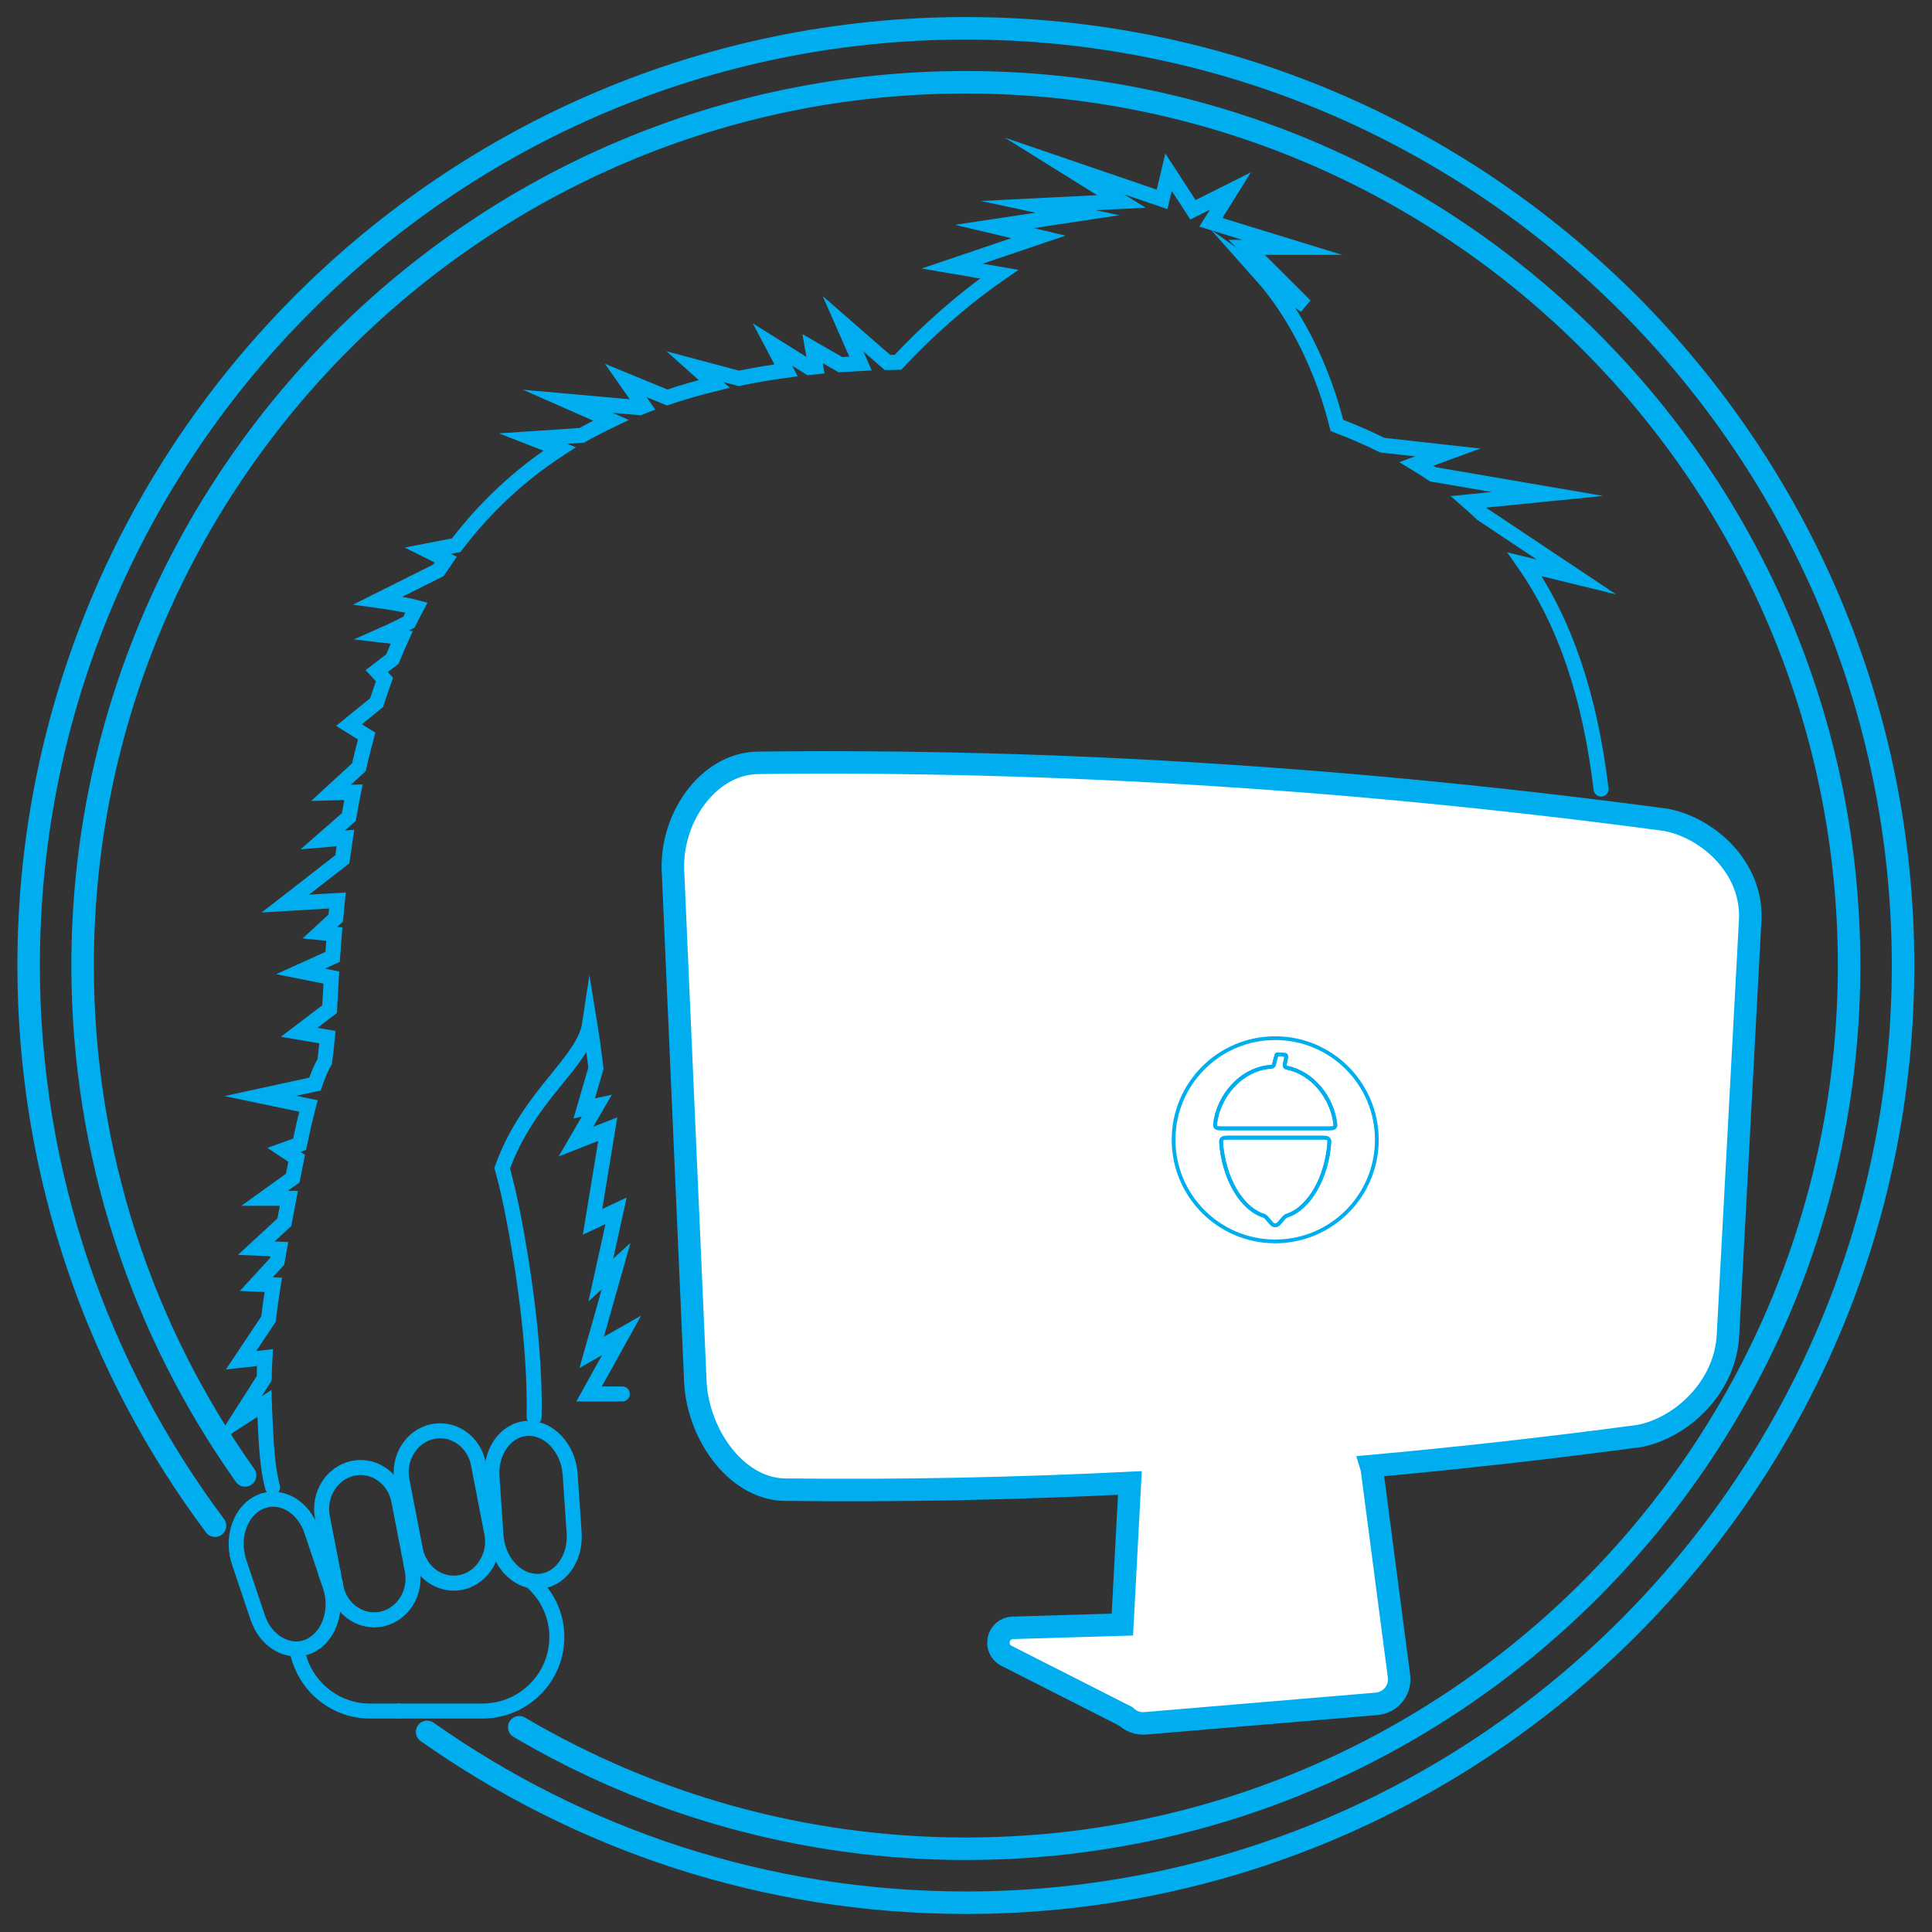 <?xml version="1.0" encoding="iso-8859-1"?>
<!-- Generator: Adobe Illustrator 19.1.0, SVG Export Plug-In . SVG Version: 6.00 Build 0)  -->
<svg version="1.1" id="Layer_1" xmlns="http://www.w3.org/2000/svg" xmlns:xlink="http://www.w3.org/1999/xlink" x="0px" y="0px"
	 viewBox="0 0 257.68 257.68" style="enable-background:new 0 0 257.68 257.68;" xml:space="preserve">
<rect x="0" y="0" width="257.68" height="257.68" fill="#333333" stroke="none"/>
<path style="fill:#FFFFFF;stroke:#00AEEF;stroke-width:3;stroke-linecap:round;stroke-miterlimit:10;" d="M222.194,109.347
	c-40.261-5.394-80.662-8.093-121.193-7.602c-6.576,0.14-11.807,7.497-11.216,15.016c0.977,22.307,1.954,44.614,2.931,66.921
	c0.114,7.306,5.298,14.79,11.815,14.999c15.41,0.185,30.8-0.128,46.169-0.89l-1.004,18.885l-14.608,0.436
	c-2.046,0.061-2.661,2.811-0.836,3.738l15.917,8.081c0.653,0.635,1.569,1,2.562,0.916l30.882-2.601
	c1.865-0.157,3.221-1.84,2.978-3.696l-3.596-27.461c-0.025-0.189-0.068-0.371-0.123-0.548c11.943-1.08,23.874-2.424,35.792-4.019
	c5.605-1.087,11.56-6.543,11.815-13.661c0.977-18.251,1.954-36.502,2.931-54.753C233.993,115.78,227.734,110.368,222.194,109.347z"
	/>
<g>
	<path style="fill:none;stroke:#00AEEF;stroke-width:0.5;stroke-miterlimit:10;" d="M170.081,138.464
		c-7.485,0-13.554,6.068-13.554,13.554s6.068,13.554,13.554,13.554s13.554-6.068,13.554-13.554S177.566,138.464,170.081,138.464z
		 M171.629,162.143c-0.137,0.044-0.261,0.13-0.362,0.245l-0.695,0.798c-0.27,0.31-0.712,0.31-0.982,0l-0.695-0.798
		c-0.101-0.116-0.225-0.202-0.362-0.245c-3.036-0.97-5.363-5.162-5.669-9.797c-0.037-0.562,0.354-0.613,0.845-0.613h12.742
		c0.491,0,0.882,0.051,0.845,0.613C176.992,156.981,174.665,161.172,171.629,162.143z M177.326,150.495h-14.491
		c-0.465,0-0.825-0.063-0.775-0.525c0.414-3.88,3.58-7.448,7.508-7.695c0.14-0.009,0.264-0.094,0.326-0.22l0.364-1.387
		c0.029-0.052,0.203-0.066,0.604-0.026l0.601,0.067c0.196,0.095-0.013,0.735-0.093,1.143c-0.081,0.341,0.024,0.509,0.278,0.559
		c3.433,0.676,6.085,4.041,6.456,7.574C178.151,150.441,177.785,150.495,177.326,150.495z"/>
	<path style="fill:none;stroke:#00AEEF;stroke-width:0.5;stroke-miterlimit:10;" d="M176.452,151.733H163.71
		c-0.491,0-0.882,0.051-0.845,0.613c0.306,4.634,2.632,8.826,5.669,9.797c0.137,0.044,0.261,0.13,0.362,0.245l0.695,0.798
		c0.27,0.31,0.712,0.31,0.982,0l0.695-0.798c0.101-0.116,0.225-0.202,0.362-0.245c3.036-0.97,5.363-5.162,5.669-9.797
		C177.334,151.784,176.943,151.733,176.452,151.733z"/>
	<path style="fill:none;stroke:#00AEEF;stroke-width:0.5;stroke-miterlimit:10;" d="M171.647,142.41
		c-0.254-0.05-0.359-0.218-0.278-0.559c0.079-0.408,0.288-1.048,0.093-1.143l-0.601-0.067c-0.401-0.04-0.575-0.027-0.604,0.026
		l-0.364,1.387c-0.062,0.126-0.186,0.211-0.326,0.22c-3.928,0.247-7.093,3.815-7.508,7.695c-0.049,0.462,0.31,0.525,0.775,0.525
		h14.491c0.459,0,0.825-0.054,0.777-0.511C177.732,146.451,175.08,143.086,171.647,142.41z"/>
</g>
<path style="fill:none;stroke:#00AEEF;stroke-width:3;stroke-miterlimit:10;" d="M67.814,229.509"/>
<path style="fill:none;stroke:#00AEEF;stroke-width:3;stroke-linecap:round;stroke-miterlimit:10;" d="M32.69,196.786
	c-13.642-19.225-21.672-42.697-21.672-68.012c0-64.956,52.846-117.802,117.802-117.802s117.802,52.846,117.802,117.802
	S193.776,246.576,128.82,246.576c-21.718,0-42.079-5.911-59.565-16.205"/>
<path style="fill:none;stroke:#00AEEF;stroke-width:3;stroke-linecap:round;stroke-miterlimit:10;" d="M56.965,230.987
	c20.341,14.346,45.128,22.787,71.855,22.787c68.925,0,125-56.075,125-125s-56.075-125-125-125s-125,56.075-125,125
	c0,27.992,9.255,53.86,24.857,74.717"/>
<path style="fill:none;stroke:#00AEEF;stroke-width:2;stroke-linecap:round;stroke-miterlimit:10;" d="M213.543,105.244
	c-1.481-12.295-4.744-22.149-10.193-29.981l6.911,1.693l-12.608-8.406c-0.573-0.554-1.165-1.091-1.77-1.618l10.503-1.05
	l-15.269-2.618c-0.712-0.481-1.442-0.948-2.191-1.403l4.171-1.517l-8.738-0.971c-1.916-0.944-3.925-1.827-6.052-2.638
	c-1.717-6.924-5.135-14.518-10.187-20.183l5.966,4.227l-7.812-7.79h6.076l-10.85-3.339l2.604-4.173l-4.991,2.504l-3.255-5.008
	l-0.868,3.617l-13.02-4.452l7.595,4.73l-11.067,0.556l5.208,1.113l-11.067,1.669l5.859,1.391l-11.501,3.895l6.267,1.071
	c-5,3.47-9.696,7.674-13.488,11.752c-0.475,0.007-0.938,0.022-1.408,0.033l-5.931-5.17l2.327,5.3
	c-0.9,0.045-1.788,0.099-2.666,0.162l-3.722-2.14l0.427,2.42c-0.293,0.029-0.58,0.063-0.87,0.095l-4.91-3.068l1.818,3.445
	c-2.174,0.298-4.272,0.655-6.296,1.07l-5.858-1.562L95.26,51.2c-2.18,0.536-4.27,1.142-6.272,1.816l-5.525-2.269l2.388,3.412
	c-0.182,0.071-0.364,0.141-0.544,0.214l-9.596-0.857l5.76,2.534c-1.334,0.637-2.625,1.308-3.868,2.015l-6.506,0.434l3.537,1.376
	c-5.495,3.581-10.035,7.906-13.785,12.84l-3.78,0.735l2.376,1.188c-0.329,0.471-0.651,0.948-0.966,1.429l-8.054,4.027
	c0,0,3.353,0.463,5.116,0.931c-0.344,0.644-0.675,1.298-1,1.957c-1.601,0.86-3.563,1.726-3.563,1.726l2.604,0.3
	c-0.432,0.95-0.847,1.912-1.243,2.889l-2.099,1.609l1.044,1.13c-0.369,1.013-0.72,2.04-1.056,3.079l-3.679,2.989l2.351,1.47
	c-0.372,1.369-0.716,2.758-1.039,4.164l-3.711,3.41l2.994-0.088c-0.22,1.095-0.424,2.202-0.619,3.316l-3.483,3.048l3.023-0.252
	c-0.145,0.938-0.28,1.883-0.409,2.833l-7.598,5.909L45,120.106c-0.081,0.779-0.156,1.561-0.228,2.346l-2.1,1.938l1.916,0.196
	c-0.082,1.008-0.158,2.019-0.227,3.037l-4.273,1.935l4.103,0.821c-0.031,0.552-0.062,1.104-0.089,1.658
	c-0.037,0.744-0.085,1.618-0.145,2.559l-4.053,3.084l3.763,0.649c-0.1,1.072-0.215,2.168-0.356,3.251
	c-0.461,0.778-0.889,1.783-1.306,3.01l-7.268,1.58l6.404,1.34c-0.389,1.481-0.78,3.175-1.188,5.109l-2.079,0.748l1.691,1.127
	c-0.169,0.835-0.343,1.722-0.52,2.634l-3.755,2.699h3.237c-0.193,1.02-0.394,2.083-0.601,3.189l-3.744,3.456l3.078,0.134
	c-0.101,0.559-0.198,1.102-0.291,1.635l-2.787,3.03l2.266,0.091c-0.257,1.623-0.473,3.141-0.648,4.587l-3.649,5.473l3.187-0.354
	c-0.053,0.932-0.087,1.854-0.102,2.775l-3.638,5.7l3.665-2.362c0.011,0.335,0.021,0.67,0.036,1.009
	c0.202,4.531,0.363,7.68,1.062,10.19"/>
<path style="fill:none;stroke:#00AEEF;stroke-width:2;stroke-linecap:round;stroke-miterlimit:10;" d="M71.241,188.997
	c0.131-6.543-0.636-15.404-2.651-26.118c-0.528-2.809-1.069-5.14-1.61-7.076c3.575-9.898,10.896-14.09,11.677-19.292
	c0.282,1.717,0.56,3.732,0.829,5.954l-1.562,5.366l1.681-0.367l-2.789,4.797l4.245-1.661l-2.03,12.366l3.138-1.477l-2.03,9.229
	l2.03-1.846l-3.257,11.505l3.995-2.276l-4.341,7.819H83"/>
<g>
	<path style="fill:none;stroke:#00AEEF;stroke-width:2;stroke-linecap:round;stroke-miterlimit:10;" d="M43.467,209.863
		c0.106,0.112,0.211,0.225,0.318,0.336"/>
	<path style="fill:none;stroke:#00AEEF;stroke-width:2;stroke-linecap:round;stroke-miterlimit:10;" d="M44.708,211.155
		c-0.31-0.316-0.616-0.635-0.923-0.955"/>

		<line style="fill:none;stroke:#00AEEF;stroke-width:2;stroke-linecap:round;stroke-miterlimit:10;" x1="54.798" y1="208.466" x2="56.053" y2="208.466"/>
	<path style="fill:none;stroke:#00AEEF;stroke-width:2;stroke-linecap:round;stroke-miterlimit:10;" d="M43.785,210.199
		c-0.055,0.038-0.114,0.07-0.169,0.108"/>
	<path style="fill:none;stroke:#00AEEF;stroke-width:2;stroke-linecap:round;stroke-miterlimit:10;" d="M44.441,209.778
		c-0.226,0.13-0.442,0.275-0.656,0.422"/>
	<path style="fill:none;stroke:#00AEEF;stroke-width:2;stroke-linecap:round;stroke-miterlimit:10;" d="M53.182,228.212h-3.855
		c-4.393,0-8.121-2.914-9.391-6.899"/>
	<path style="fill:none;stroke:#00AEEF;stroke-width:2;stroke-linecap:round;stroke-miterlimit:10;" d="M39.594,219.924
		c0.078,0.476,0.198,0.938,0.342,1.389"/>
	<path style="fill:none;stroke:#00AEEF;stroke-width:2;stroke-linecap:round;stroke-miterlimit:10;" d="M65.602,228.131
		c-0.396,0.049-0.797,0.082-1.205,0.082H53.182"/>
	<path style="fill:none;stroke:#00AEEF;stroke-width:2;stroke-linecap:round;stroke-miterlimit:10;" d="M65.602,228.131
		c4.866-0.6,8.668-4.77,8.668-9.791v0c0-2.998-1.358-5.69-3.485-7.505"/>
	<path style="fill:none;stroke:#00AEEF;stroke-width:2;stroke-linecap:round;stroke-miterlimit:10;" d="M64.93,208.493
		c0.66-1.15,0.942-2.547,0.668-3.961l-1.801-9.299c-0.575-2.97-3.336-4.9-6.136-4.29s-4.62,3.539-4.045,6.508l1.801,9.299
		c0.121,0.624,0.343,1.198,0.636,1.716"/>
	<path style="fill:none;stroke:#00AEEF;stroke-width:2;stroke-linecap:round;stroke-miterlimit:10;" d="M64.93,208.493
		c-0.726,1.264-1.911,2.228-3.377,2.547h0c-2.212,0.482-4.395-0.625-5.5-2.575"/>
	<path style="fill:none;stroke:#00AEEF;stroke-width:2;stroke-linecap:round;stroke-miterlimit:10;" d="M70.785,210.834
		c0.33,0.066,0.667,0.098,1.009,0.087c2.867-0.096,5.019-3.007,4.783-6.47l-0.533-7.816c-0.236-3.463-2.775-6.218-5.642-6.123
		s-5.019,3.007-4.783,6.47l0.533,7.816c0.116,1.704,0.792,3.234,1.787,4.339"/>
	<path style="fill:none;stroke:#00AEEF;stroke-width:2;stroke-linecap:round;stroke-miterlimit:10;" d="M67.939,209.138
		c0.787,0.874,1.773,1.481,2.846,1.697"/>
	<path style="fill:none;stroke:#00AEEF;stroke-width:2;stroke-linecap:round;stroke-miterlimit:10;" d="M44.441,209.778
		l-1.439-7.429c-0.575-2.97,1.245-5.898,4.045-6.508h0c2.8-0.61,5.561,1.321,6.136,4.29l1.614,8.336"/>
	<path style="fill:none;stroke:#00AEEF;stroke-width:2;stroke-linecap:round;stroke-miterlimit:10;" d="M49.799,216.045
		c0.376,0.008,0.758-0.024,1.141-0.107c2.8-0.61,4.62-3.539,4.045-6.508l-0.187-0.963"/>
	<path style="fill:none;stroke:#00AEEF;stroke-width:2;stroke-linecap:round;stroke-miterlimit:10;" d="M49.799,216.045
		c-2.373-0.049-4.499-1.834-4.995-4.398l-0.095-0.493"/>

		<line style="fill:none;stroke:#00AEEF;stroke-width:2;stroke-linecap:round;stroke-miterlimit:10;" x1="44.441" y1="209.778" x2="44.708" y2="211.155"/>
	<path style="fill:none;stroke:#00AEEF;stroke-width:2;stroke-linecap:round;stroke-miterlimit:10;" d="M42.309,218.883
		c-0.338,0.28-0.708,0.518-1.114,0.693c-0.524,0.226-1.063,0.335-1.601,0.348"/>
	<path style="fill:none;stroke:#00AEEF;stroke-width:2;stroke-linecap:round;stroke-miterlimit:10;" d="M42.309,218.883
		c1.875-1.553,2.655-4.563,1.725-7.333l-0.417-1.242"/>
	<path style="fill:none;stroke:#00AEEF;stroke-width:2;stroke-linecap:round;stroke-miterlimit:10;" d="M39.594,219.924
		c-2.192,0.05-4.348-1.584-5.229-4.21l-2.478-7.38c-0.124-0.368-0.213-0.74-0.278-1.113"/>
	<path style="fill:none;stroke:#00AEEF;stroke-width:2;stroke-linecap:round;stroke-miterlimit:10;" d="M35.177,200.144
		c2.547-0.779,5.343,0.939,6.379,4.025l1.912,5.693"/>

		<line style="fill:none;stroke:#00AEEF;stroke-width:2;stroke-linecap:round;stroke-miterlimit:10;" x1="43.467" y1="209.863" x2="43.617" y2="210.308"/>
	<path style="fill:none;stroke:#00AEEF;stroke-width:2;stroke-linecap:round;stroke-miterlimit:10;" d="M35.177,200.144
		c-0.151,0.046-0.302,0.098-0.451,0.163h0c-2.36,1.016-3.627,3.975-3.116,6.914"/>
</g>
</svg>
